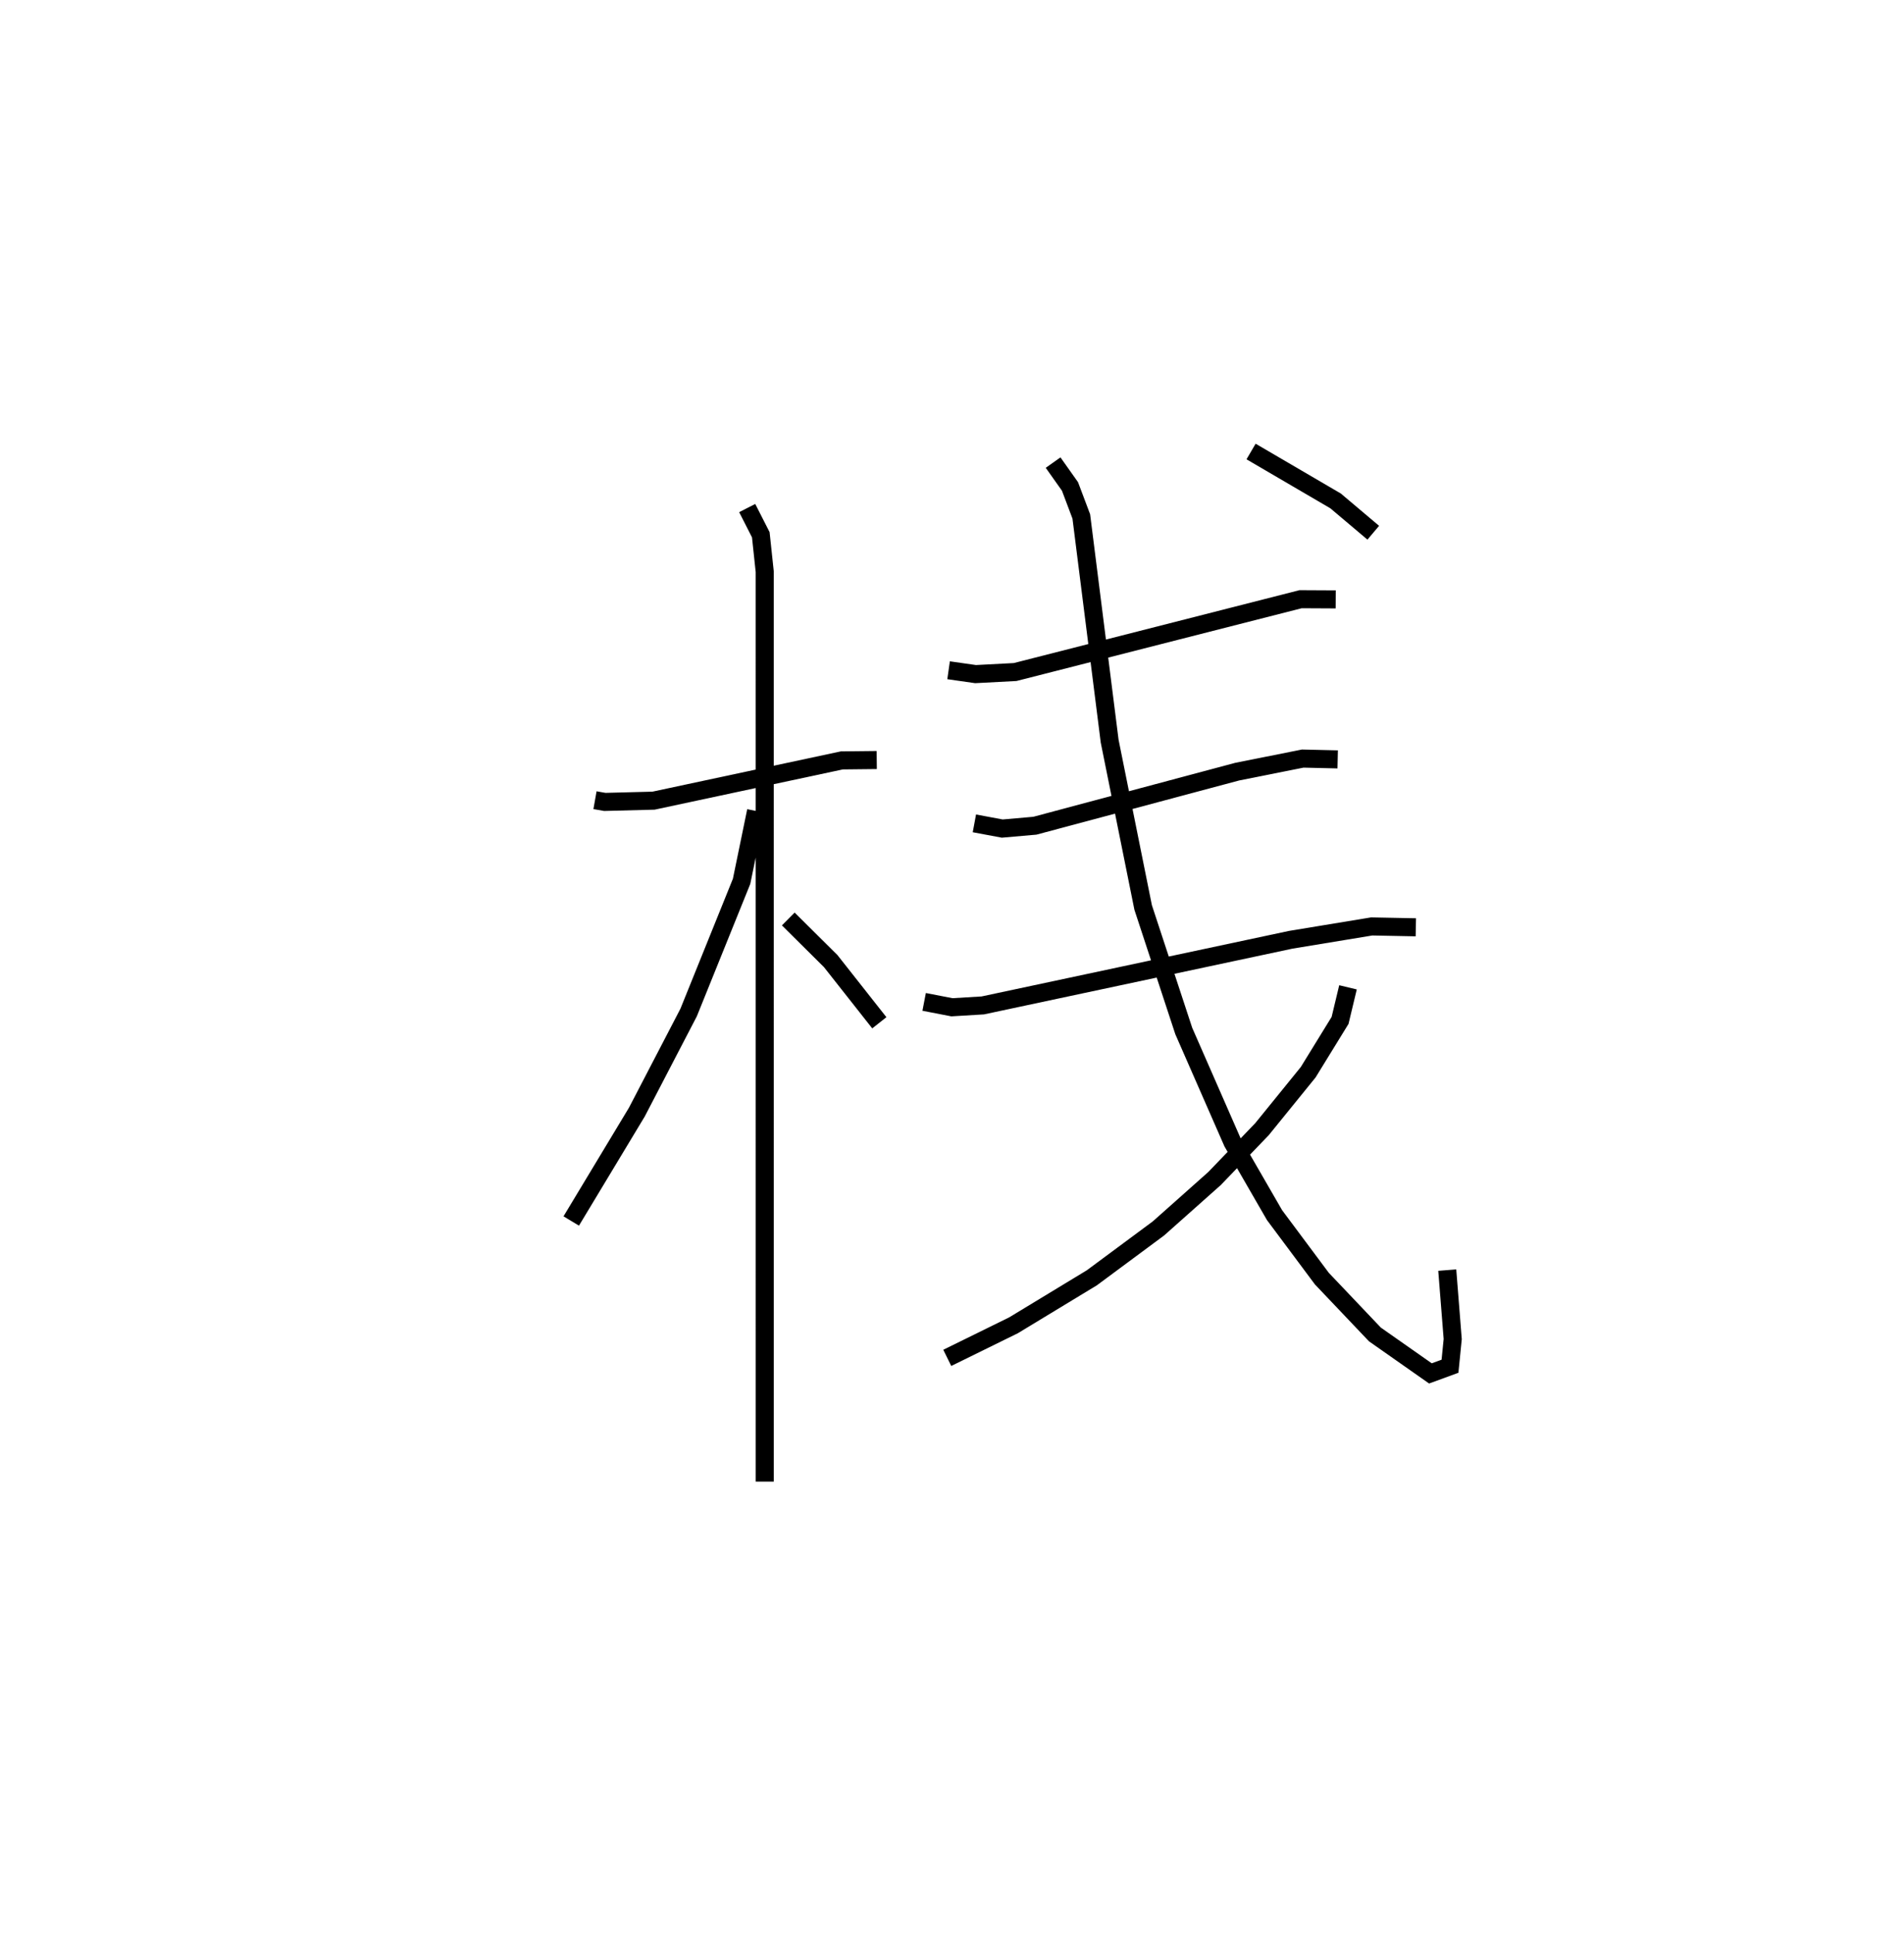 <?xml version="1.0" encoding="utf-8" ?>
<svg baseProfile="full" height="107.033" version="1.1" width="105.466" xmlns="http://www.w3.org/2000/svg" xmlns:ev="http://www.w3.org/2001/xml-events" xmlns:xlink="http://www.w3.org/1999/xlink"><defs /><rect fill="white" height="107.033" width="105.466" x="0" y="0" /><path d="M25,25.73 m0.0,0.0 m7.958,18.575 l0.543,0.096 2.7,-0.07 l10.429,-2.229 1.934,-0.021 m-7.175,-13.951 l0.753,1.479 0.217,2.039 l0.001,50.386 m-0.48,-37.131 l-0.802,3.895 -2.934,7.264 l-2.866,5.51 -3.636,6.032 m12.022,-16.722 l2.351,2.333 2.693,3.415 m3.836,-19.519 l1.494,0.213 2.192,-0.115 l15.811,-4.032 1.946,0.01 m-20.014,12.401 l1.544,0.288 1.808,-0.158 l11.209,-2.994 3.627,-0.723 l1.936,0.045 m-22.907,13.427 l1.54,0.298 1.708,-0.103 l17.057,-3.634 4.486,-0.739 l2.445,0.048 m-20.093,-25.73 l0.936,1.321 0.626,1.66 l1.571,12.442 1.855,9.209 l2.249,6.838 2.702,6.166 l2.327,4.031 2.622,3.516 l2.937,3.09 3.075,2.157 l1.085,-0.397 0.15,-1.504 l-0.302,-3.818 m-5.498,-15.657 l-0.439,1.831 -1.766,2.87 l-2.559,3.153 -2.628,2.732 l-3.107,2.763 -3.689,2.733 l-4.34,2.631 -3.669,1.803 m16.828,-50.184 l4.681,2.735 2.088,1.762 " fill="none" stroke="black" stroke-width="1" /></svg>